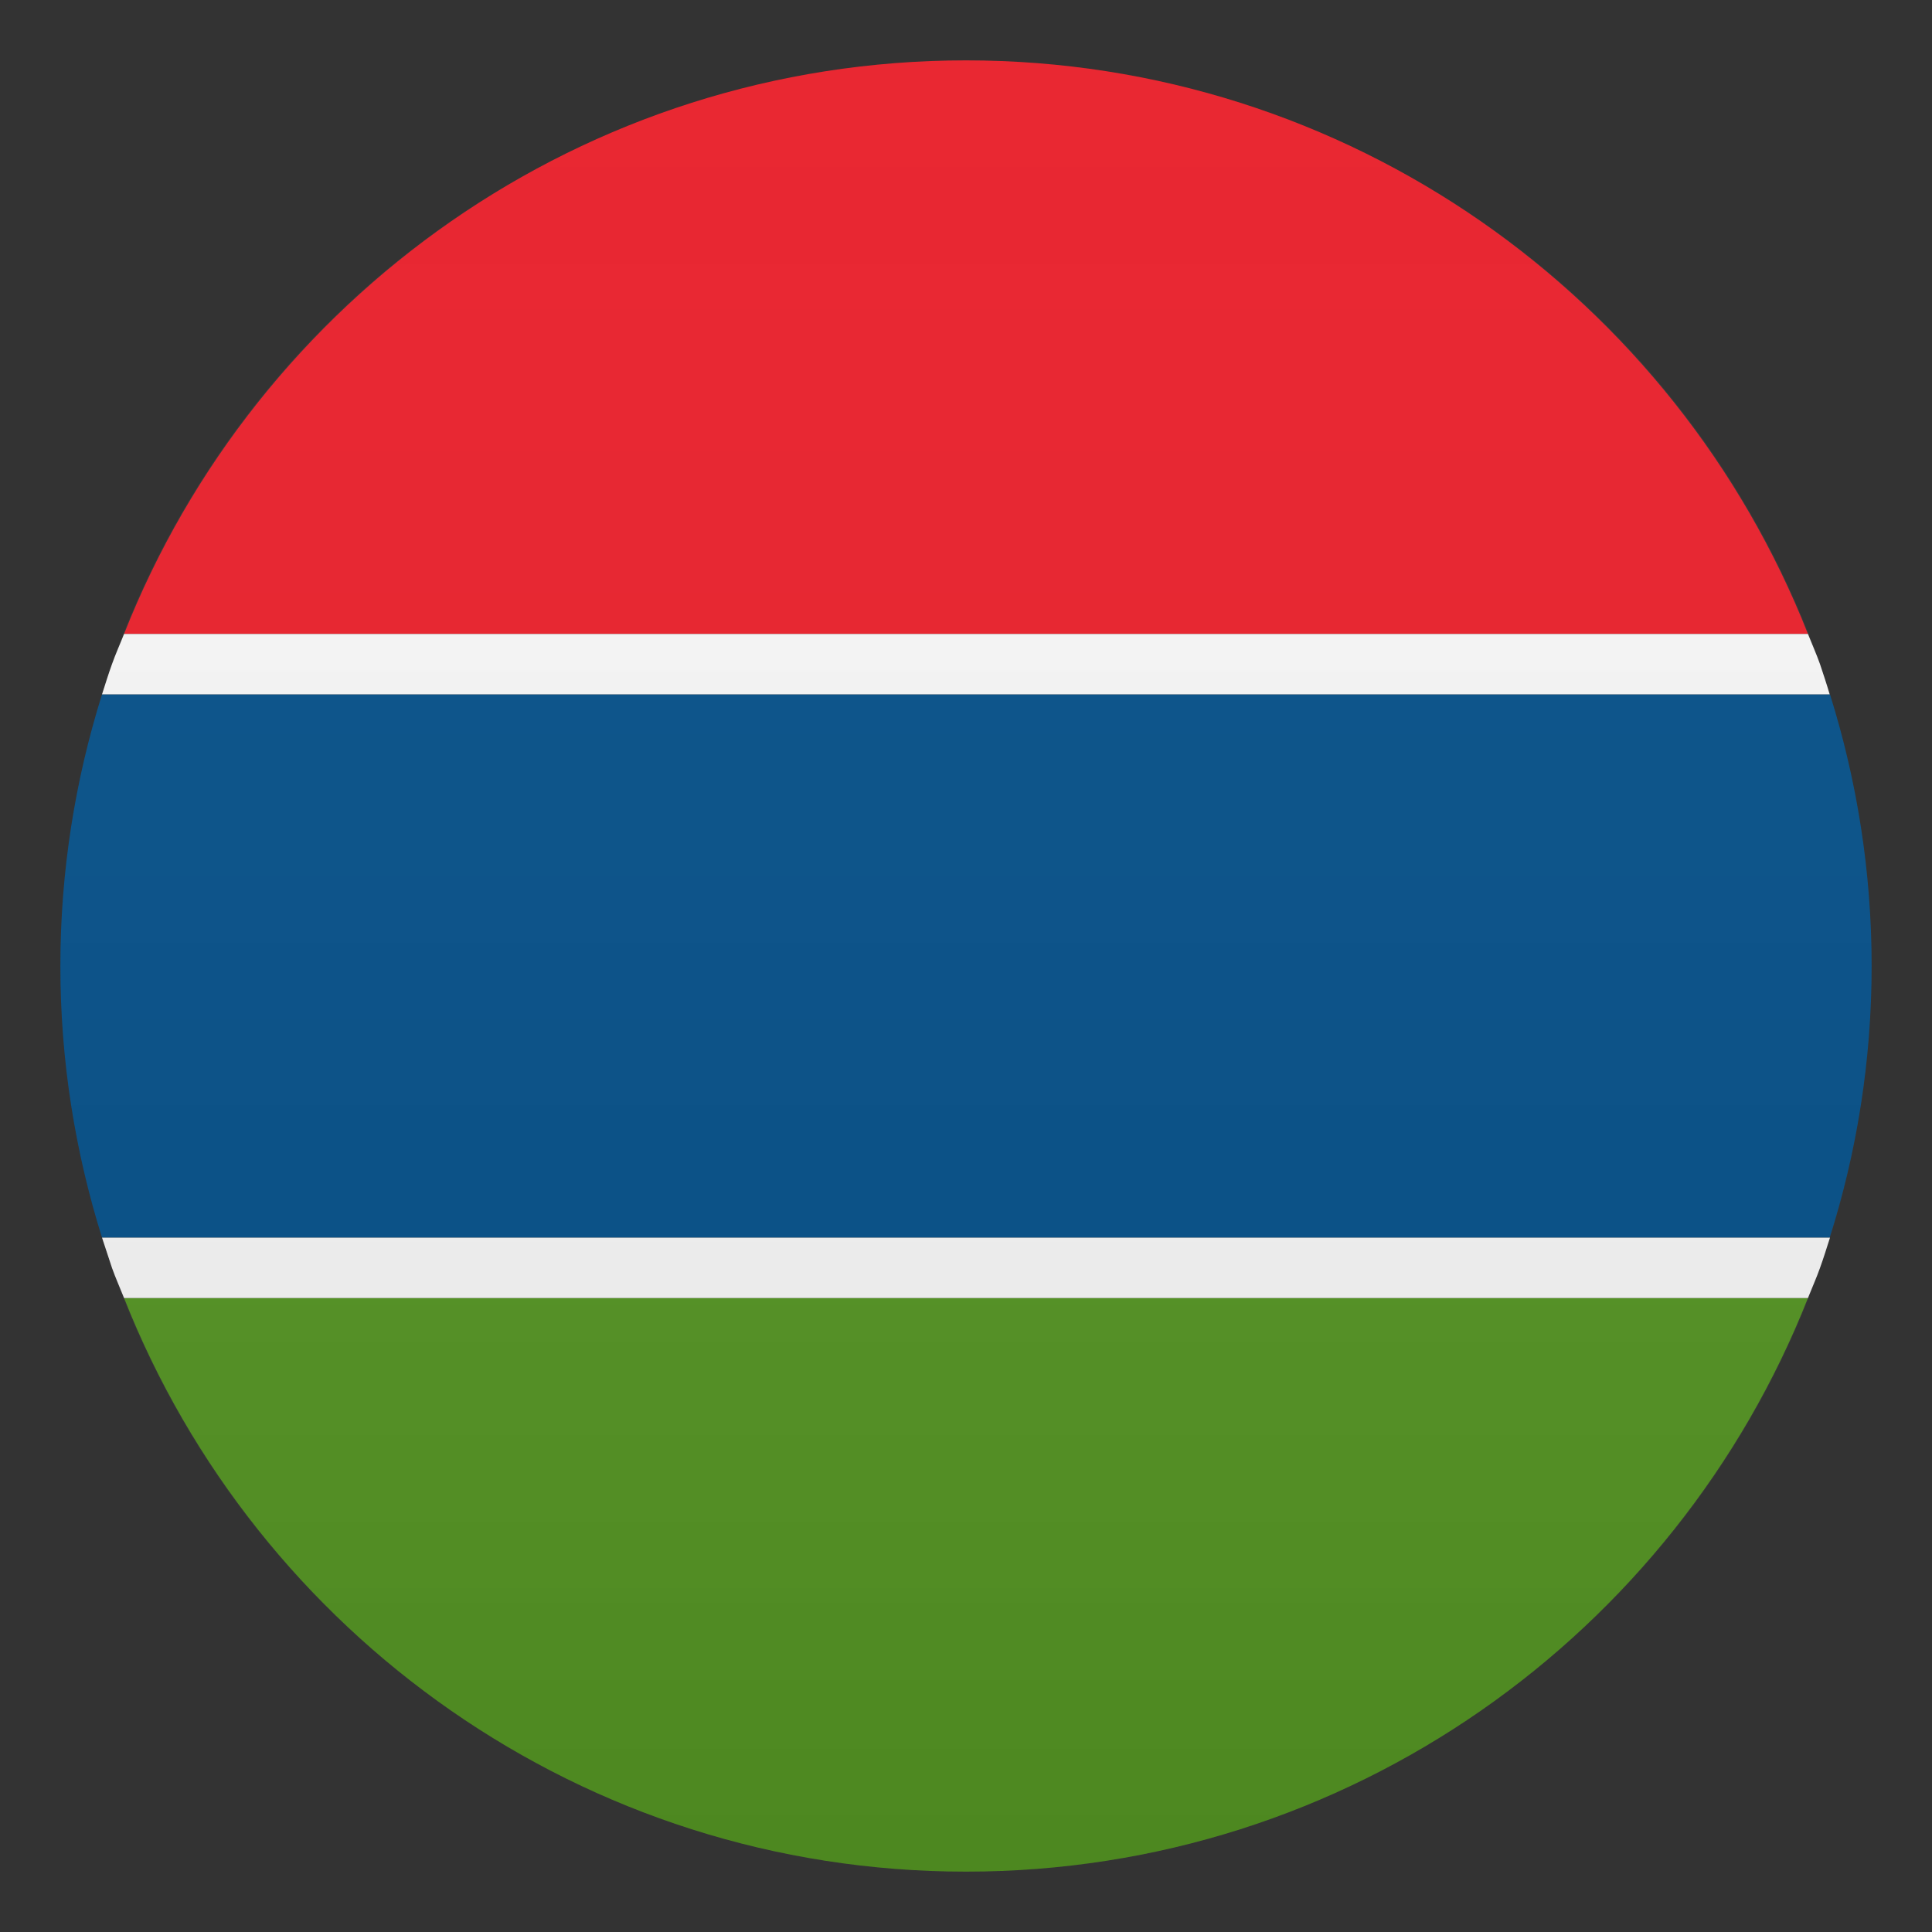 <?xml version="1.0" encoding="utf-8"?>
<!-- Generator: Adobe Illustrator 21.0.0, SVG Export Plug-In . SVG Version: 6.00 Build 0)  -->
<svg version="1.1" id="Layer_1" xmlns="http://www.w3.org/2000/svg" xmlns:xlink="http://www.w3.org/1999/xlink" x="0px" y="0px"
	 width="64px" height="64px" viewBox="0 0 64 64" enable-background="new 0 0 64 64" xml:space="preserve">
<rect x="0" y="0" width="64" height="64" fill="#333333" stroke="none"/>
<path fill="#E81C27" d="M32,2C19.32,2,8.5,9.88,4.11,21h55.78C55.5,9.88,44.68,2,32,2z"/>
<path fill="#529320" d="M32,62c12.68,0,23.5-7.88,27.89-19H4.11C8.5,54.12,19.32,62,32,62z"/>
<path fill="#014D87" d="M62,32c0-3.14-0.49-6.16-1.38-9H3.38C2.49,25.84,2,28.86,2,32c0,3.14,0.49,6.16,1.38,9h57.23
	C61.51,38.16,62,35.14,62,32z"/>
<path fill="#F5F5F5" d="M60.29,22c-0.12-0.34-0.27-0.67-0.4-1H4.11c-0.13,0.33-0.28,0.66-0.4,1c-0.12,0.33-0.22,0.66-0.33,1h57.23
	C60.51,22.66,60.4,22.33,60.29,22z"/>
<path fill="#F5F5F5" d="M3.71,42c0.12,0.34,0.27,0.67,0.4,1h55.78c0.13-0.33,0.28-0.66,0.4-1c0.12-0.33,0.22-0.66,0.33-1H3.38
	C3.49,41.34,3.6,41.67,3.71,42z"/>
<linearGradient id="SVGID_1_" gradientUnits="userSpaceOnUse" x1="32" y1="62" x2="32" y2="2">
	<stop  offset="0" style="stop-color:#1A1A1A"/>
	<stop  offset="0.102" style="stop-color:#393939;stop-opacity:0.949"/>
	<stop  offset="0.347" style="stop-color:#7F7F7F;stop-opacity:0.826"/>
	<stop  offset="0.569" style="stop-color:#B6B6B6;stop-opacity:0.716"/>
	<stop  offset="0.758" style="stop-color:#DEDEDE;stop-opacity:0.621"/>
	<stop  offset="0.908" style="stop-color:#F6F6F6;stop-opacity:0.546"/>
	<stop  offset="1" style="stop-color:#FFFFFF;stop-opacity:0.5"/>
</linearGradient>
<circle opacity="0.1" fill="url(#SVGID_1_)" cx="32" cy="32" r="30"/>
</svg>

